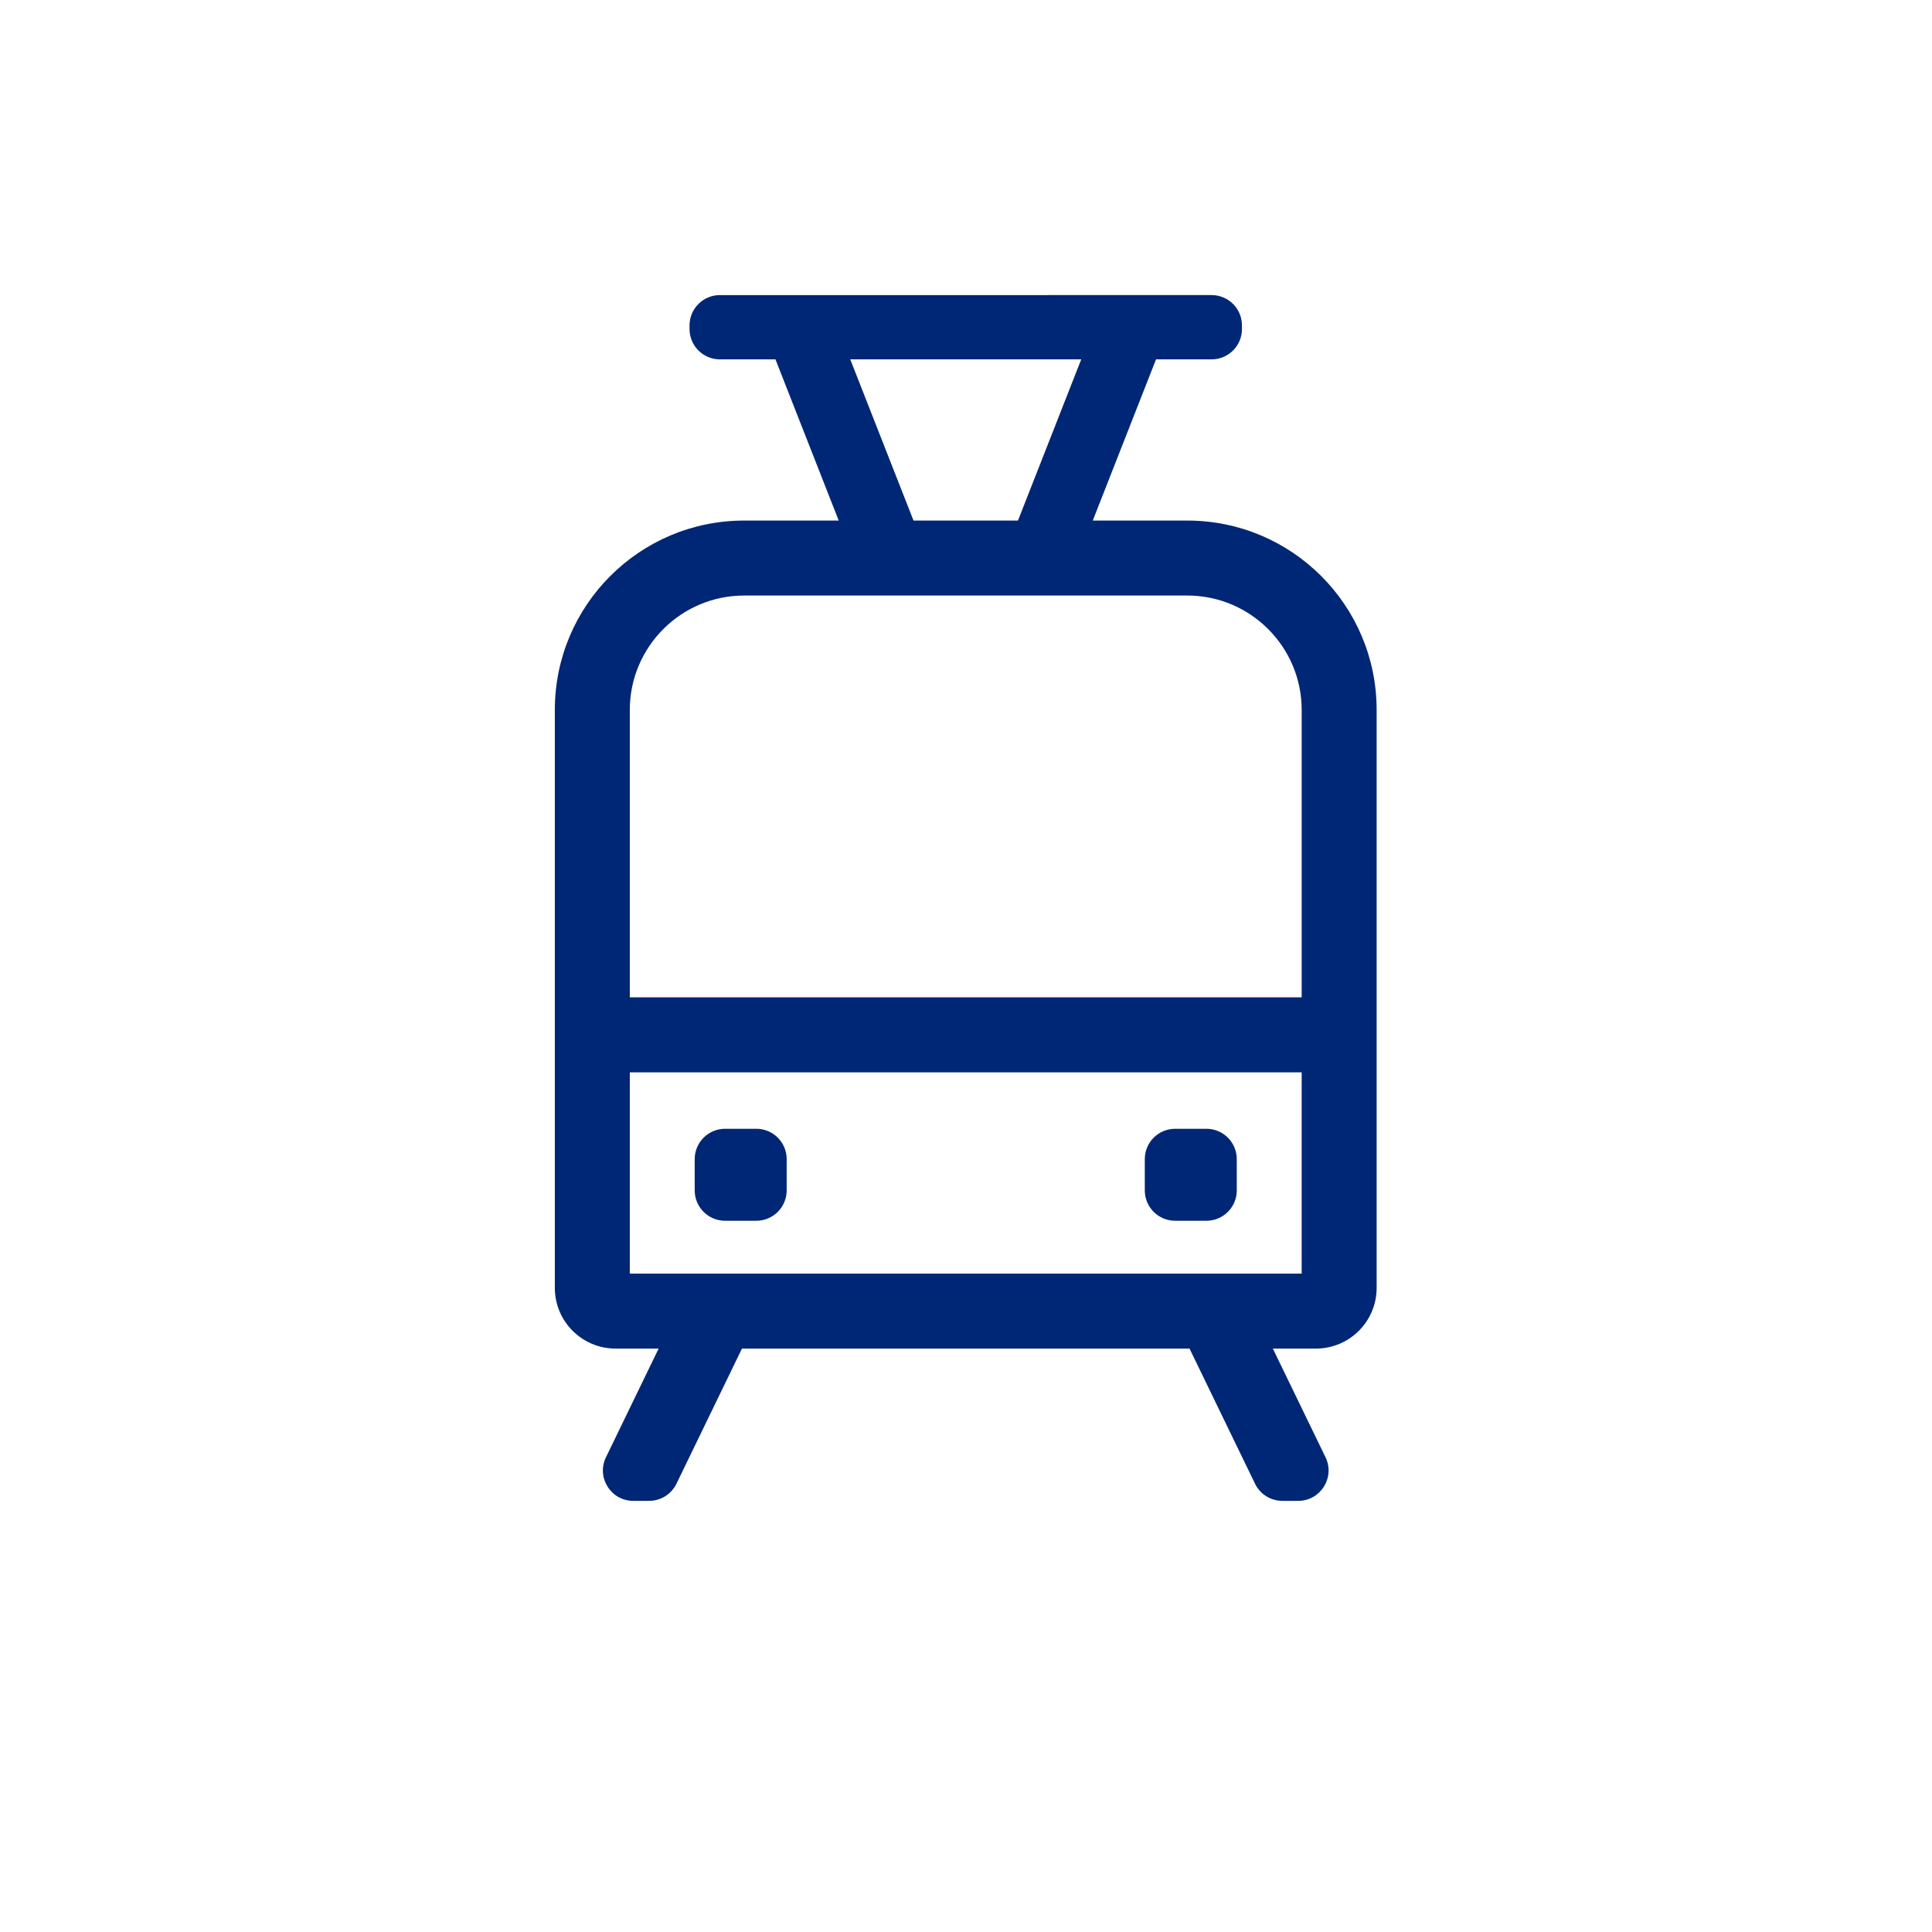 <?xml version="1.0" encoding="utf-8"?>
<!-- Generator: Adobe Illustrator 18.0.0, SVG Export Plug-In . SVG Version: 6.00 Build 0)  -->
<!DOCTYPE svg PUBLIC "-//W3C//DTD SVG 1.1//EN" "http://www.w3.org/Graphics/SVG/1.1/DTD/svg11.dtd">
<svg version="1.1" id="Layer_1" xmlns="http://www.w3.org/2000/svg" xmlns:xlink="http://www.w3.org/1999/xlink" x="0px" y="0px"
	 width="180.365px" height="180.365px" viewBox="0 0 180.365 180.365" enable-background="new 0 0 180.365 180.365"
	 xml:space="preserve">
<g>
	<path fill="#002776" d="M110.847,48.598h-8.83l5.906-15.049h5.188c1.565,0,2.834-1.269,2.834-2.835v-0.331
		c0-1.566-1.269-2.835-2.834-2.835H67.206c-1.565,0-2.834,1.269-2.834,2.835v0.331c0,1.566,1.269,2.835,2.834,2.835h5.188
		L78.3,48.598h-8.829c-9.761,0-17.674,7.913-17.674,17.674v53.958c0,3.131,2.538,5.67,5.669,5.67h4.021l-4.917,10.144
		c-0.913,1.883,0.458,4.071,2.55,4.071H60.6c1.086,0,2.077-0.621,2.551-1.598l6.116-12.617h41.783l6.116,12.617
		c0.474,0.978,1.464,1.598,2.551,1.598h1.478c2.092,0,3.463-2.189,2.55-4.071l-4.917-10.144h4.021c3.131,0,5.669-2.538,5.669-5.67
		V66.271C128.52,56.511,120.607,48.598,110.847,48.598z M79.377,33.549h21.563l-5.906,15.049h-9.751L79.377,33.549z M69.47,55.598
		h41.377c5.885,0,10.673,4.788,10.673,10.674v26.837H58.797V66.272C58.797,60.386,63.585,55.598,69.47,55.598z M58.797,118.9
		v-18.791h62.723V118.9H58.797z"/>
	<path fill="#002776" d="M70.607,105.379H67.69c-1.566,0-2.835,1.269-2.835,2.835v2.917c0,1.566,1.269,2.835,2.835,2.835h2.917
		c1.565,0,2.835-1.269,2.835-2.835v-2.917C73.442,106.648,72.172,105.379,70.607,105.379z"/>
	<path fill="#002776" d="M112.626,105.379h-2.917c-1.566,0-2.835,1.269-2.835,2.835v2.917c0,1.566,1.269,2.835,2.835,2.835h2.917
		c1.566,0,2.835-1.269,2.835-2.835v-2.917C115.461,106.648,114.192,105.379,112.626,105.379z"/>
</g>
</svg>
